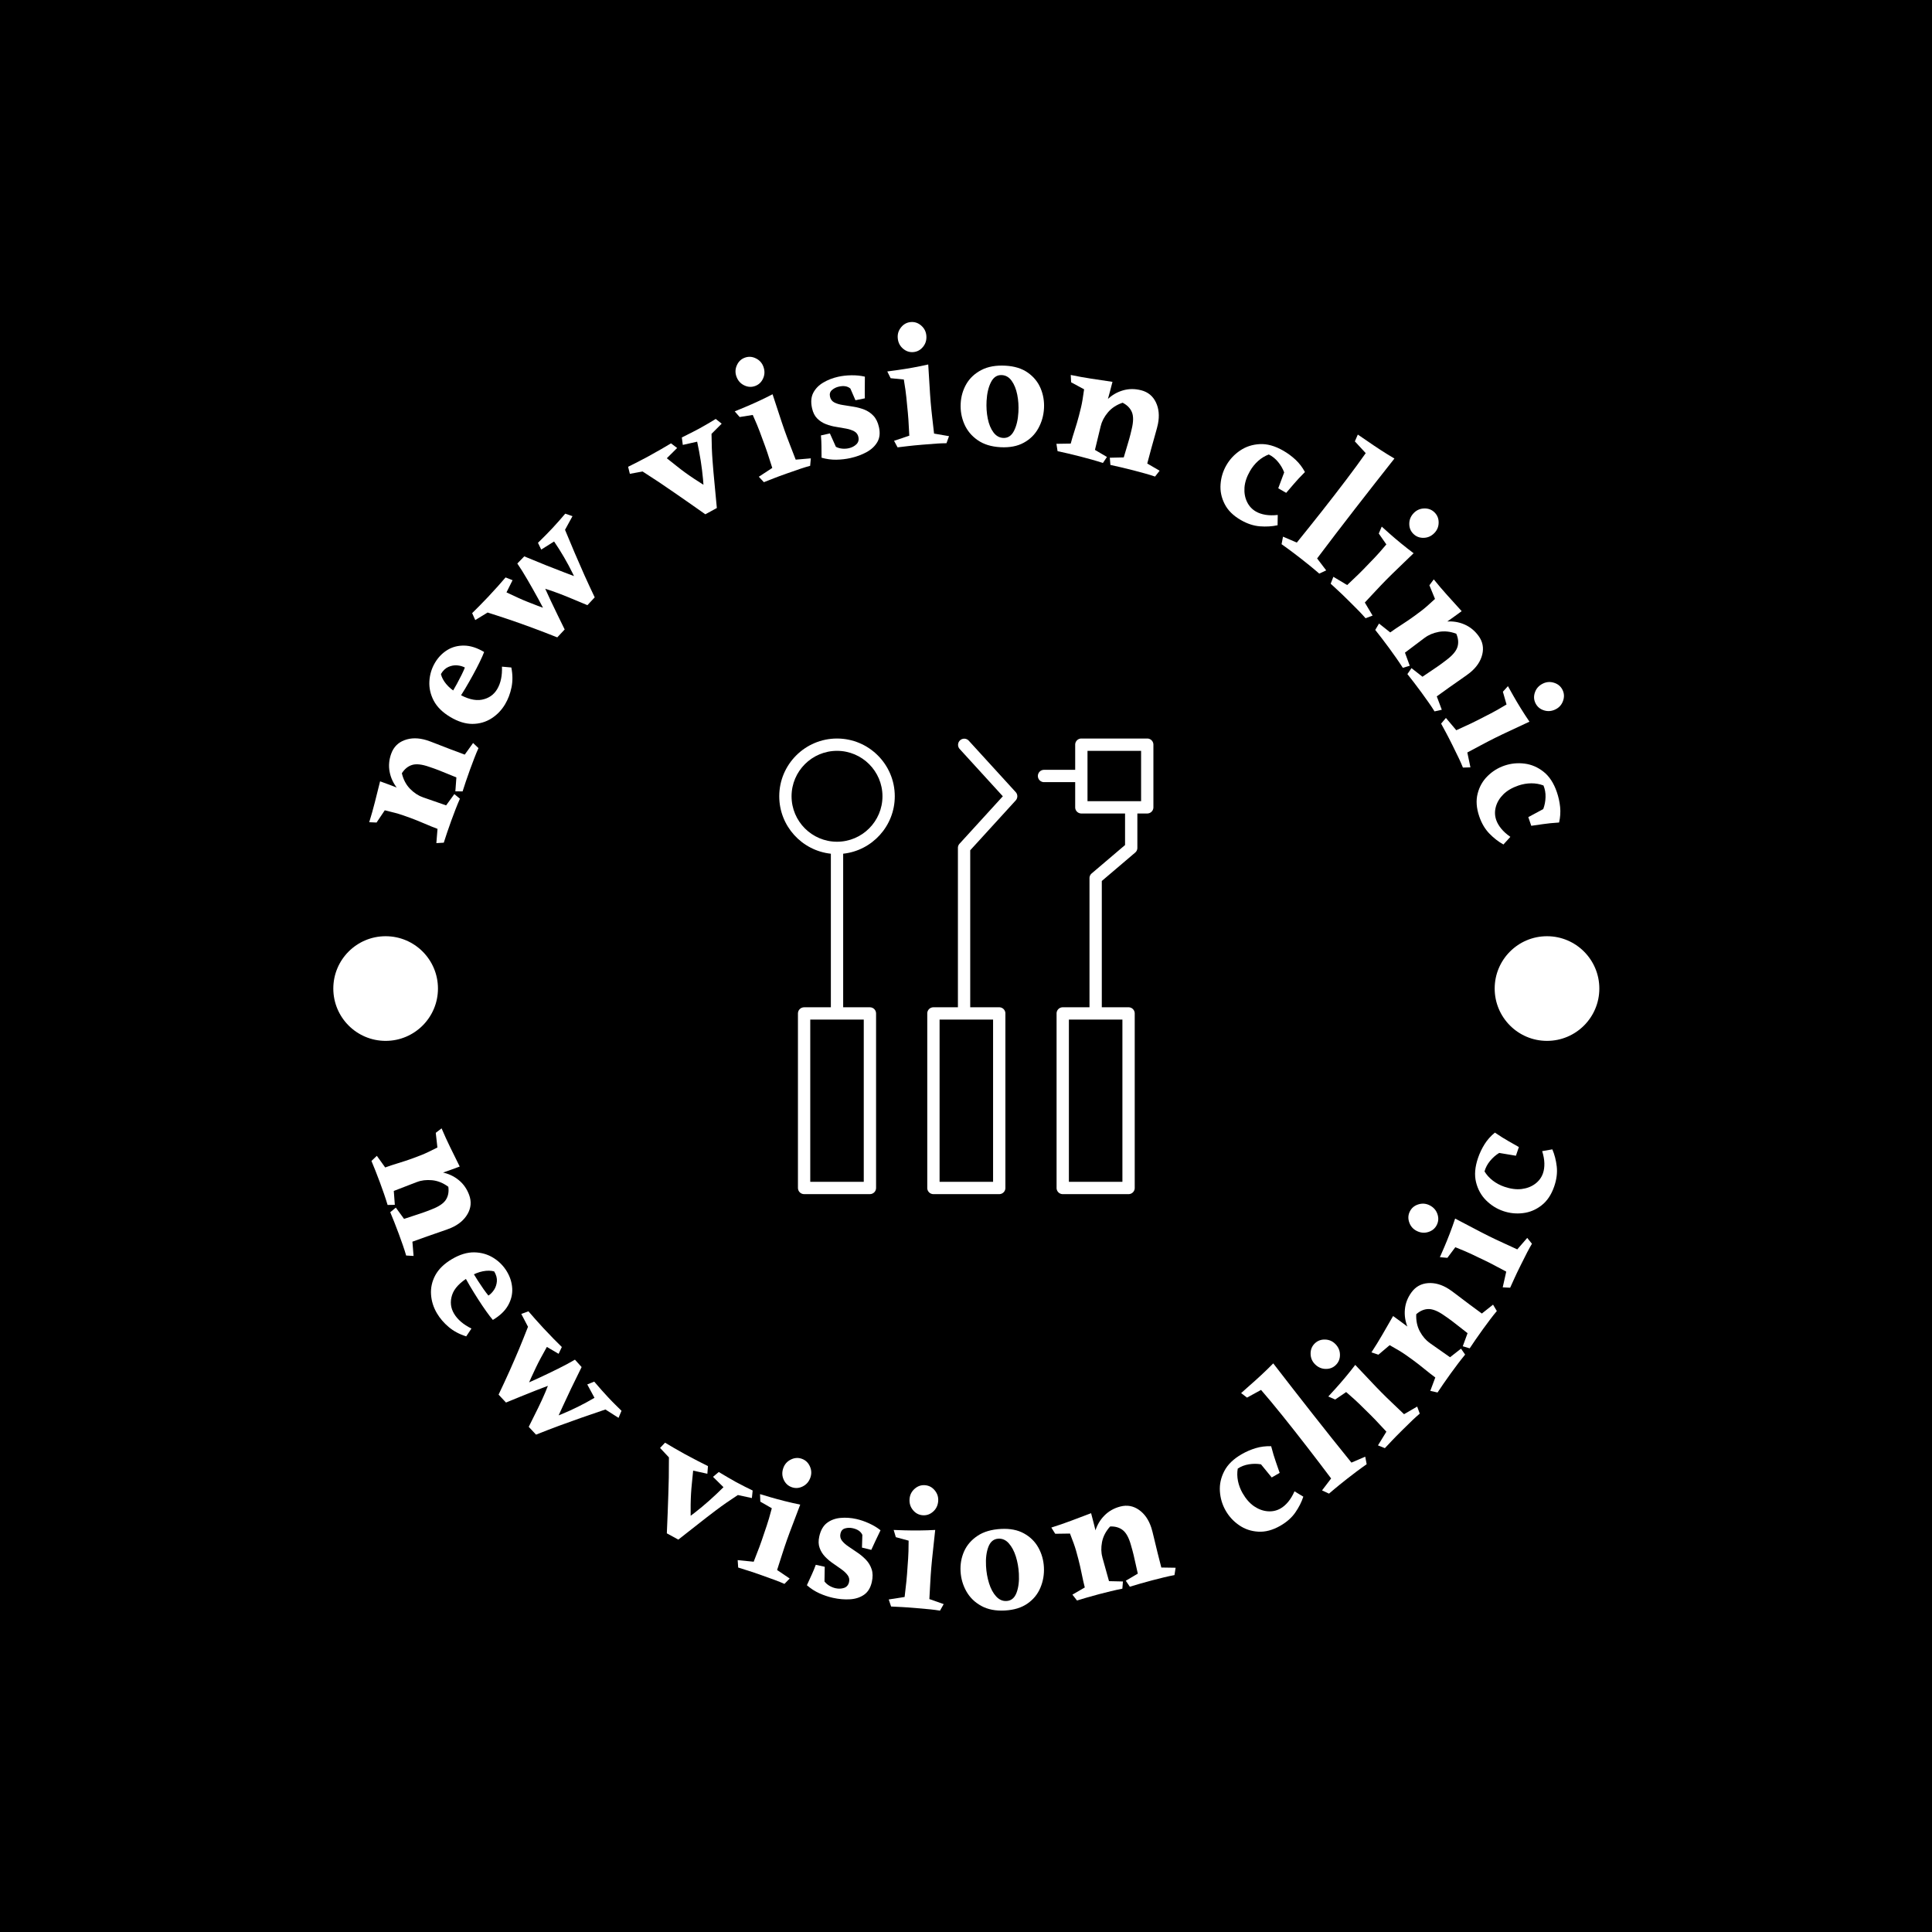 <svg xmlns="http://www.w3.org/2000/svg" version="1.1" xmlns:xlink="http://www.w3.org/1999/xlink" xmlns:svgjs="http://svgjs.dev/svgjs" width="1500" height="1500" viewBox="0 0 1500 1500"><rect width="1500" height="1500" fill="#000000"></rect><g transform="matrix(0.667,0,0,0.667,250,250)"><svg viewBox="0 0 280 280" data-background-color="#ffffff" preserveAspectRatio="xMidYMid meet" height="1500" width="1500" xmlns="http://www.w3.org/2000/svg" xmlns:xlink="http://www.w3.org/1999/xlink"><g id="tight-bounds" transform="matrix(1,0,0,1,0,0)"><svg viewBox="0 0 280 280" height="280" width="280"><g><svg viewBox="0 0 280 280" height="280" width="280"><g><svg viewBox="0 0 280 280" height="280" width="280"><g id="textblocktransform"><svg viewBox="0 0 280 280" height="280" width="280" id="textblock"><g><svg viewBox="0 0 280 280" height="280" width="280"><g transform="matrix(1,0,0,1,99.352,90.503)"><svg viewBox="0 0 81.297 98.995" height="98.995" width="81.297"><g id="icon-0"><svg xmlns="http://www.w3.org/2000/svg" xmlns:xlink="http://www.w3.org/1999/xlink" version="1.1" x="0" y="0" viewBox="10.018 1.75 75.963 92.5" enable-background="new 0 0 96.001 96" xml:space="preserve" height="98.995" width="81.297" class="icon-jxe-0" data-fill-palette-color="accent" id="jxe-0"><g fill="#000000" data-fill-palette-color="accent"><path fill="#ffffff" d="M21.746 1.75C15.279 1.75 10.018 7.01 10.018 13.475 10.018 19.52 14.615 24.51 20.496 25.137V56.317H15.064C14.374 56.317 13.814 56.877 13.814 57.567V93C13.814 93.69 14.374 94.25 15.064 94.25H28.426C29.116 94.25 29.676 93.69 29.676 93V57.566C29.676 56.876 29.116 56.316 28.426 56.316H22.995V25.136C28.877 24.509 33.474 19.519 33.474 13.474 33.476 7.01 28.214 1.75 21.746 1.75M27.177 58.816V91.75H16.314V58.816zM21.746 22.705C16.658 22.705 12.518 18.564 12.518 13.475 12.518 8.388 16.658 4.25 21.746 4.25 26.835 4.25 30.975 8.388 30.975 13.475 30.976 18.564 26.835 22.705 21.746 22.705" data-fill-palette-color="accent"></path><path fill="#ffffff" d="M48.465 2.157A1.251 1.251 0 0 0 46.619 3.843L55.411 13.475 46.618 23.113A1.25 1.25 0 0 0 46.292 23.956V56.317H41.319C40.629 56.317 40.069 56.877 40.069 57.567V93C40.069 93.69 40.629 94.25 41.319 94.25H54.681C55.371 94.25 55.931 93.69 55.931 93V57.566C55.931 56.876 55.371 56.316 54.681 56.316H48.791V24.439L58.026 14.317A1.25 1.25 0 0 0 58.025 12.631zM53.432 58.816V91.75H42.569V58.816z" data-fill-palette-color="accent"></path><path fill="#ffffff" d="M84.732 1.75H71.352C70.662 1.75 70.102 2.31 70.102 3V8.107H63.777A1.25 1.25 0 0 0 63.777 10.607H70.102V15.719C70.102 16.409 70.662 16.969 71.352 16.969H80.226V23.376L73.446 29.143A1.25 1.25 0 0 0 73.006 30.095V56.316H67.573C66.883 56.316 66.323 56.876 66.323 57.566V93C66.323 93.69 66.883 94.25 67.573 94.25H80.939C81.629 94.25 82.189 93.69 82.189 93V57.566C82.189 56.876 81.629 56.316 80.939 56.316H75.505V30.674L82.285 24.907A1.25 1.25 0 0 0 82.725 23.955V16.97H84.731C85.421 16.97 85.981 16.41 85.981 15.72V3A1.25 1.25 0 0 0 84.732 1.75M79.689 58.816V91.75H68.823V58.816zM83.482 14.47H72.602V4.25H83.482z" data-fill-palette-color="accent"></path></g></svg></g></svg></g><g id="text-0"><path d="M15.052 93.762v0c0.522-1.423 1.49-2.394 2.903-2.913 1.414-0.52 2.988-0.518 4.724 0.005v0c0.46 0.14 1.166 0.399 2.115 0.776 0.956 0.379 1.993 0.781 3.11 1.205 1.124 0.426 2.162 0.814 3.114 1.163v0l1.811-2.524 1.171 1.112c-0.289 0.633-0.591 1.358-0.904 2.175-0.316 0.823-0.621 1.635-0.916 2.437v0c-0.356 0.971-0.665 1.85-0.925 2.637-0.26 0.786-0.496 1.507-0.707 2.161v0l-1.571-0.021 0.223-3.022c-0.843-0.338-1.555-0.627-2.134-0.869-0.58-0.241-1.159-0.475-1.737-0.701-0.585-0.229-1.282-0.478-2.094-0.747v0c-1.532-0.534-2.746-0.666-3.641-0.397-0.895 0.269-1.643 0.873-2.243 1.812v0c0.322 1.37 0.918 2.498 1.787 3.386 0.865 0.879 1.778 1.481 2.74 1.805v0l-2.165 0.784c-1.358-0.697-2.475-1.598-3.35-2.701-0.871-1.095-1.429-2.298-1.673-3.611-0.246-1.306-0.125-2.624 0.362-3.952zM12.622 99.804v0c0.827 0.303 1.498 0.55 2.012 0.738 0.514 0.189 1.022 0.382 1.526 0.581 0.509 0.201 1.181 0.483 2.014 0.846v0l8.798 3.057 1.784-2.45 1.212 0.999c-0.363 0.834-0.687 1.622-0.973 2.363-0.288 0.747-0.598 1.572-0.929 2.475v0c-0.356 0.971-0.653 1.819-0.891 2.543-0.237 0.724-0.475 1.45-0.714 2.18v0l-1.612 0.091 0.251-3.097c-0.802-0.294-1.737-0.673-2.805-1.135-1.061-0.46-2.081-0.87-3.058-1.229v0c-0.727-0.267-1.334-0.482-1.822-0.647-0.493-0.167-1.019-0.324-1.576-0.471-0.557-0.148-1.29-0.331-2.198-0.551v0l-1.787 2.662-1.594-0.073c0.465-1.5 0.87-2.934 1.215-4.301 0.343-1.36 0.725-2.888 1.147-4.581z" fill="#ffffff" data-fill-palette-color="primary"></path><path d="M24.564 74.013v0c0.678-1.142 1.559-2.052 2.643-2.728 1.081-0.67 2.306-0.995 3.676-0.974 1.364 0.018 2.812 0.481 4.345 1.391v0c-0.208 0.56-0.523 1.273-0.945 2.141-0.418 0.862-0.903 1.797-1.455 2.805-0.548 1.002-1.115 1.997-1.701 2.984v0c-0.436 0.735-0.821 1.357-1.154 1.865-0.336 0.515-0.571 0.857-0.703 1.027v0l-1.644-0.976c0.15-0.253 0.378-0.637 0.684-1.154 0.303-0.511 0.634-1.095 0.993-1.751 0.359-0.657 0.694-1.3 1.006-1.93 0.315-0.636 0.561-1.181 0.737-1.635v0c-0.496-0.263-1.062-0.421-1.698-0.473-0.631-0.049-1.262 0.066-1.893 0.344-0.627 0.272-1.166 0.787-1.616 1.545v0c0.164 0.718 0.546 1.442 1.146 2.17 0.606 0.732 1.411 1.396 2.415 1.993v0c2.067 1.227 3.841 1.697 5.322 1.412 1.487-0.282 2.604-1.051 3.35-2.309v0c0.763-1.286 1.106-2.91 1.03-4.873v0l2.034 0.182c0.304 1.516 0.319 2.949 0.044 4.3-0.277 1.357-0.742 2.584-1.392 3.68v0c-0.763 1.286-1.755 2.316-2.975 3.09-1.224 0.78-2.596 1.176-4.118 1.189-1.524 0.004-3.121-0.49-4.791-1.481v0c-1.694-1.005-2.902-2.192-3.627-3.562-0.715-1.372-1.029-2.785-0.943-4.239 0.084-1.449 0.493-2.793 1.23-4.033z" fill="#ffffff" data-fill-palette-color="primary"></path><path d="M39.885 55.501v0l1.522 0.601-1.322 2.644c0.935 0.437 1.765 0.825 2.49 1.164 0.729 0.335 1.431 0.635 2.105 0.901 0.68 0.27 1.417 0.558 2.211 0.862 0.794 0.304 1.733 0.634 2.817 0.99v0c0.195 0.182 0.401 0.558 0.618 1.127 0.217 0.569 0.41 1.188 0.579 1.859 0.174 0.674 0.288 1.285 0.344 1.83 0.056 0.546 0.013 0.895-0.128 1.046v0c-1.967-0.78-3.759-1.469-5.375-2.067-1.611-0.594-3.198-1.16-4.76-1.699-1.562-0.529-3.228-1.074-5-1.633v0l-2.687 1.641-0.673-1.508c0.562-0.562 1.127-1.126 1.693-1.693 0.567-0.567 1.158-1.179 1.774-1.837v0c1.606-1.716 2.869-3.125 3.792-4.228zM42.441 52.476v0l1.507-1.552 2.847 3.157c0.897 2.119 1.858 4.262 2.884 6.43 1.026 2.157 2.042 4.256 3.05 6.296v0l-1.608 1.718c-0.538-1.262-1.164-2.611-1.877-4.047-0.714-1.436-1.468-2.882-2.262-4.338-0.794-1.447-1.577-2.833-2.349-4.159-0.766-1.321-1.497-2.489-2.192-3.505zM46.107 57.278l-2.159-6.354c1.815 0.757 3.405 1.408 4.769 1.953 1.369 0.55 2.692 1.065 3.969 1.547 1.277 0.491 2.698 1.03 4.262 1.616v0c0.195 0.182 0.377 0.535 0.545 1.058 0.169 0.523 0.291 1.091 0.369 1.703 0.077 0.621 0.106 1.187 0.084 1.697-0.021 0.511-0.113 0.854-0.277 1.03v0c-1.624-0.678-3.041-1.269-4.253-1.772-1.216-0.498-2.386-0.943-3.509-1.336-1.128-0.397-2.394-0.778-3.8-1.142zM52.85 41.645v0l1.577 0.543-1.623 2.966c0.754 1.803 1.467 3.503 2.138 5.1 0.681 1.597 1.366 3.166 2.055 4.707 0.694 1.545 1.447 3.168 2.259 4.87v0l-1.587 1.697c-0.916-2.137-1.972-4.419-3.168-6.845-1.191-2.431-2.548-4.761-4.072-6.992v0l-2.796 1.758-0.708-1.472c1.19-1.154 2.247-2.226 3.173-3.215v0c0.62-0.663 1.117-1.213 1.49-1.651 0.373-0.437 0.793-0.926 1.262-1.466z" fill="#ffffff" data-fill-palette-color="primary"></path><path d="M75.837 26.368v0l1.327 1.009-2.24 2.228c0.845 0.657 1.563 1.227 2.154 1.71 0.597 0.48 1.185 0.931 1.766 1.352 0.583 0.427 1.245 0.887 1.985 1.38 0.741 0.493 1.666 1.087 2.776 1.782v0c0.175 0.209 0.288 0.611 0.339 1.206 0.051 0.596 0.061 1.241 0.03 1.935-0.028 0.7-0.102 1.318-0.22 1.854-0.118 0.536-0.271 0.855-0.458 0.958v0c-1.331-0.947-2.546-1.8-3.646-2.561-1.103-0.767-2.156-1.496-3.158-2.189-1.005-0.699-2.054-1.415-3.147-2.15-1.102-0.737-2.331-1.538-3.686-2.403v0l-2.768 0.508-0.378-1.528c0.71-0.357 1.405-0.707 2.086-1.047 0.681-0.341 1.466-0.755 2.357-1.242v0c0.978-0.534 1.883-1.044 2.714-1.527 0.825-0.481 1.548-0.906 2.167-1.275zM85.549 21.065v0l1.292 1.029-2.206 2.208c0.015 2.144 0.087 4.067 0.218 5.768 0.128 1.71 0.273 3.384 0.437 5.021 0.167 1.643 0.334 3.419 0.502 5.328v0l-2.496 1.363c-0.113-2.547-0.283-5.101-0.51-7.662-0.233-2.558-0.656-5.263-1.271-8.115v0l-3.12 0.7-0.211-1.619c0.763-0.386 1.438-0.724 2.025-1.014 0.587-0.29 1.182-0.6 1.785-0.929v0c0.797-0.435 1.435-0.799 1.915-1.091 0.479-0.292 1.026-0.621 1.64-0.987z" fill="#ffffff" data-fill-palette-color="primary"></path><path d="M97.899 15.7v0c0.491 1.469 0.953 2.874 1.385 4.215 0.434 1.348 0.842 2.56 1.222 3.636v0c0.329 0.931 0.726 1.992 1.189 3.18 0.465 1.195 0.875 2.254 1.23 3.177v0l3.288-0.282-0.147 1.624c-0.672 0.181-1.341 0.382-2.007 0.604-0.672 0.223-1.675 0.571-3.009 1.043v0c-1.227 0.434-2.183 0.786-2.866 1.056-0.683 0.27-1.408 0.555-2.173 0.853v0l-1.098-1.183 2.923-1.916c-0.395-1.277-0.751-2.383-1.067-3.318-0.315-0.93-0.68-1.944-1.098-3.043v0c-0.203-0.573-0.39-1.083-0.563-1.532-0.173-0.449-0.372-0.952-0.597-1.509-0.226-0.558-0.531-1.26-0.916-2.109v0l-2.845 0.454-1.074-1.234c0.57-0.23 1.303-0.532 2.197-0.905 0.901-0.375 1.875-0.805 2.922-1.288 1.041-0.481 2.075-0.989 3.104-1.523zM94.082 13.917v0c-0.799 0.283-1.595 0.224-2.388-0.175-0.79-0.393-1.342-1.03-1.653-1.912v0c-0.294-0.831-0.257-1.647 0.111-2.45 0.365-0.809 0.948-1.355 1.747-1.638v0c0.806-0.285 1.605-0.228 2.397 0.172 0.79 0.393 1.333 1.005 1.627 1.836v0c0.312 0.881 0.284 1.723-0.084 2.526-0.365 0.809-0.951 1.356-1.757 1.641z" fill="#ffffff" data-fill-palette-color="primary"></path><path d="M108.545 29.486v0c-0.011-1.03-0.019-1.894-0.023-2.591-0.005-0.697-0.042-1.447-0.113-2.252v0l1.945-0.434 1.305 2.91c0.403 0.211 0.856 0.343 1.361 0.395 0.496 0.047 0.979 0.018 1.447-0.087v0c0.652-0.145 1.197-0.428 1.638-0.847 0.439-0.426 0.585-0.965 0.44-1.617v0c-0.122-0.547-0.424-0.952-0.907-1.213-0.482-0.262-1.066-0.457-1.751-0.585-0.687-0.134-1.409-0.261-2.167-0.378-0.765-0.117-1.506-0.314-2.225-0.592-0.718-0.278-1.346-0.685-1.883-1.222-0.542-0.529-0.92-1.276-1.135-2.24v0c-0.295-1.323-0.205-2.44 0.268-3.353 0.48-0.914 1.21-1.658 2.19-2.232 0.974-0.573 2.047-0.99 3.22-1.251v0c0.912-0.203 1.884-0.31 2.914-0.321 1.037-0.012 2 0.088 2.888 0.3v0c0.001 0.957-0.005 1.803-0.019 2.538-0.013 0.741-0.009 1.466 0.012 2.172v0l-2.041 0.414-1.099-2.535c-0.602-0.522-1.437-0.665-2.506-0.426v0c-0.573 0.128-1.072 0.376-1.496 0.743-0.418 0.367-0.56 0.846-0.428 1.44v0c0.128 0.573 0.436 0.99 0.925 1.25 0.495 0.259 1.105 0.445 1.827 0.558 0.723 0.113 1.492 0.235 2.308 0.367 0.821 0.125 1.613 0.335 2.377 0.63 0.763 0.295 1.427 0.742 1.992 1.341 0.571 0.598 0.975 1.428 1.211 2.49v0c0.279 1.251 0.165 2.319-0.342 3.205-0.512 0.894-1.292 1.629-2.34 2.204-1.042 0.574-2.214 1.006-3.517 1.297v0c-0.984 0.219-2.007 0.338-3.071 0.356-1.063 0.018-2.131-0.127-3.205-0.434z" fill="#ffffff" data-fill-palette-color="primary"></path><path d="M131.722 9.228v0c0.104 1.546 0.195 3.022 0.274 4.429 0.079 1.414 0.167 2.689 0.262 3.827v0c0.083 0.985 0.198 2.11 0.345 3.377 0.148 1.274 0.276 2.402 0.387 3.384v0l3.252 0.56-0.554 1.534c-0.696 0.005-1.394 0.031-2.093 0.076-0.706 0.046-1.764 0.129-3.175 0.248v0c-1.297 0.109-2.31 0.208-3.04 0.297-0.729 0.088-1.502 0.18-2.318 0.276v0l-0.763-1.423 3.312-1.114c-0.059-1.335-0.123-2.495-0.193-3.481-0.069-0.979-0.167-2.053-0.292-3.221v0c-0.051-0.605-0.103-1.147-0.157-1.625-0.054-0.478-0.119-1.015-0.196-1.611-0.077-0.596-0.195-1.354-0.353-2.271v0l-2.867-0.281-0.727-1.466c0.61-0.078 1.395-0.185 2.355-0.32 0.967-0.135 2.018-0.304 3.153-0.507 1.129-0.202 2.258-0.432 3.388-0.688zM128.481 6.537v0c-0.845 0.071-1.6-0.187-2.266-0.773-0.665-0.58-1.037-1.336-1.116-2.267v0c-0.074-0.878 0.168-1.659 0.727-2.343 0.558-0.69 1.26-1.071 2.104-1.142v0c0.851-0.072 1.61 0.186 2.276 0.772 0.665 0.58 1.035 1.309 1.109 2.188v0c0.079 0.931-0.161 1.739-0.72 2.422-0.558 0.69-1.263 1.071-2.114 1.143z" fill="#ffffff" data-fill-palette-color="primary"></path><path d="M148.494 9.491v0c1.973 0.107 3.594 0.609 4.862 1.507 1.275 0.898 2.2 2.028 2.775 3.389 0.581 1.369 0.83 2.823 0.747 4.363v0c-0.085 1.573-0.498 3.025-1.238 4.355-0.734 1.337-1.79 2.38-3.168 3.128-1.371 0.755-3.057 1.078-5.057 0.97v0c-1.993-0.108-3.644-0.618-4.951-1.532-1.315-0.907-2.281-2.072-2.9-3.496-0.612-1.417-0.875-2.912-0.79-4.485v0c0.083-1.54 0.497-2.951 1.242-4.235 0.751-1.276 1.835-2.284 3.253-3.023 1.411-0.739 3.152-1.053 5.225-0.941zM144.399 17.152v0c-0.072 1.333 0.013 2.605 0.255 3.814 0.242 1.216 0.649 2.215 1.222 2.995 0.573 0.773 1.283 1.183 2.13 1.228v0c1.013 0.055 1.796-0.454 2.349-1.528 0.553-1.08 0.874-2.443 0.963-4.089v0c0.072-1.333-0.013-2.598-0.256-3.795-0.242-1.203-0.643-2.198-1.202-2.983-0.559-0.792-1.275-1.212-2.148-1.259v0c-1.013-0.055-1.796 0.454-2.349 1.527-0.553 1.08-0.874 2.443-0.964 4.09z" fill="#ffffff" data-fill-palette-color="primary"></path><path d="M178.007 14.837v0c1.466 0.382 2.526 1.252 3.18 2.608 0.654 1.357 0.804 2.924 0.451 4.702v0c-0.095 0.472-0.285 1.199-0.568 2.18-0.285 0.988-0.585 2.059-0.899 3.212-0.316 1.159-0.602 2.23-0.858 3.212v0l2.688 1.559-0.994 1.273c-0.658-0.227-1.409-0.457-2.252-0.691-0.849-0.235-1.687-0.46-2.514-0.675v0c-1.001-0.261-1.906-0.483-2.714-0.666-0.808-0.183-1.548-0.348-2.219-0.496v0l-0.131-1.565 3.03-0.07c0.255-0.872 0.474-1.608 0.658-2.208 0.184-0.601 0.361-1.199 0.53-1.797 0.171-0.604 0.352-1.323 0.541-2.156v0c0.383-1.577 0.398-2.797 0.044-3.662-0.354-0.865-1.027-1.551-2.02-2.058v0c-1.332 0.453-2.398 1.155-3.198 2.106-0.791 0.946-1.302 1.913-1.532 2.901v0l-0.989-2.079c0.563-1.419 1.351-2.618 2.364-3.595 1.005-0.973 2.15-1.644 3.433-2.014 1.276-0.371 2.599-0.378 3.968-0.021zM171.758 13.002v0c-0.222 0.853-0.402 1.544-0.54 2.074-0.138 0.53-0.282 1.055-0.431 1.574-0.151 0.526-0.367 1.222-0.647 2.087v0l-2.193 9.052 2.61 1.539-0.877 1.303c-0.865-0.281-1.68-0.527-2.446-0.74-0.772-0.215-1.623-0.444-2.553-0.686v0c-1.001-0.261-1.874-0.474-2.617-0.641-0.743-0.166-1.49-0.333-2.239-0.5v0l-0.247-1.596 3.107-0.05c0.215-0.827 0.502-1.794 0.86-2.901 0.356-1.101 0.665-2.155 0.927-3.162v0c0.195-0.749 0.351-1.374 0.468-1.876 0.118-0.507 0.224-1.045 0.317-1.614 0.093-0.569 0.205-1.316 0.336-2.241v0l-2.822-1.522-0.081-1.594c1.538 0.318 3.004 0.583 4.398 0.794 1.387 0.21 2.944 0.443 4.67 0.7z" fill="#ffffff" data-fill-palette-color="primary"></path><path d="M207.668 41.923l-0.039 2.24c-1.196 0.26-2.476 0.337-3.84 0.232-1.369-0.109-2.746-0.56-4.129-1.355v0c-1.667-0.957-2.847-2.127-3.539-3.51-0.701-1.38-0.994-2.807-0.879-4.28 0.106-1.471 0.524-2.844 1.255-4.118v0c0.741-1.291 1.74-2.361 2.998-3.209 1.248-0.846 2.673-1.31 4.274-1.391 1.596-0.084 3.294 0.39 5.094 1.424v0c0.973 0.558 1.865 1.217 2.677 1.975 0.806 0.755 1.484 1.645 2.035 2.67v0c-1.012 1.012-1.811 1.866-2.395 2.562-0.584 0.696-1.144 1.349-1.678 1.958v0l-1.728-0.992 1.288-3.452c-0.303-0.813-0.745-1.571-1.326-2.274-0.576-0.7-1.247-1.24-2.015-1.619v0c-0.819 0.3-1.586 0.764-2.301 1.393-0.713 0.638-1.308 1.373-1.787 2.207v0c-0.715 1.245-1.114 2.443-1.198 3.595-0.075 1.15 0.109 2.183 0.552 3.1 0.438 0.913 1.085 1.616 1.942 2.108v0c0.579 0.332 1.268 0.567 2.068 0.703 0.794 0.132 1.684 0.143 2.671 0.033z" fill="#ffffff" data-fill-palette-color="primary"></path><path d="M233.019 29.666v0c-2.807 3.551-5.651 7.183-8.533 10.895-2.882 3.712-5.637 7.316-8.265 10.812v0l1.974 2.597-1.511 0.699c-0.362-0.317-0.703-0.608-1.021-0.873-0.313-0.261-0.691-0.574-1.136-0.937-0.444-0.364-1.056-0.85-1.834-1.458v0c-0.689-0.538-1.264-0.979-1.725-1.322-0.461-0.343-0.874-0.649-1.24-0.917-0.366-0.269-0.776-0.563-1.229-0.884v0l0.312-1.636 2.998 1.286c1.796-2.214 3.622-4.498 5.478-6.852 1.855-2.354 3.607-4.62 5.256-6.796 1.649-2.177 3.062-4.106 4.239-5.787v0l-2.362-2.556 0.645-1.478c0.517 0.336 1.2 0.801 2.049 1.396 0.854 0.599 1.803 1.238 2.847 1.919 1.039 0.676 2.058 1.307 3.058 1.892z" fill="#ffffff" data-fill-palette-color="primary"></path><path d="M237.188 50.242v0c-1.108 1.082-2.172 2.11-3.192 3.082-1.024 0.978-1.937 1.872-2.74 2.684v0c-0.695 0.702-1.477 1.521-2.345 2.455-0.873 0.939-1.648 1.769-2.324 2.49v0l1.686 2.838-1.526 0.575c-0.456-0.526-0.928-1.041-1.417-1.544-0.494-0.507-1.243-1.259-2.25-2.254v0c-0.925-0.916-1.658-1.622-2.199-2.12-0.541-0.498-1.112-1.026-1.714-1.584v0l0.586-1.504 2.998 1.797c0.977-0.911 1.818-1.714 2.522-2.407 0.7-0.688 1.453-1.459 2.261-2.313v0c0.427-0.432 0.805-0.823 1.134-1.174 0.329-0.351 0.695-0.749 1.098-1.195 0.404-0.446 0.903-1.027 1.499-1.743v0l-1.647-2.363 0.643-1.505c0.455 0.413 1.046 0.941 1.771 1.584 0.73 0.648 1.541 1.337 2.433 2.069 0.887 0.727 1.794 1.437 2.723 2.132zM237.131 46.029v0c-0.603-0.596-0.897-1.338-0.883-2.226 0.01-0.883 0.343-1.656 1-2.321v0c0.62-0.626 1.371-0.949 2.254-0.967 0.887-0.024 1.632 0.263 2.235 0.859v0c0.607 0.601 0.904 1.345 0.89 2.233-0.01 0.883-0.324 1.637-0.944 2.264v0c-0.657 0.664-1.427 1.006-2.31 1.024-0.887 0.024-1.635-0.265-2.242-0.866z" fill="#ffffff" data-fill-palette-color="primary"></path><path d="M251.3 68.208v0c0.892 1.225 1.16 2.57 0.805 4.034-0.355 1.464-1.232 2.771-2.632 3.922v0c-0.373 0.304-0.98 0.746-1.821 1.326-0.847 0.583-1.757 1.221-2.732 1.913-0.979 0.696-1.879 1.343-2.699 1.941v0l1.09 2.909-1.576 0.354c-0.365-0.593-0.8-1.247-1.304-1.961-0.508-0.72-1.013-1.426-1.516-2.117v0c-0.609-0.837-1.168-1.582-1.676-2.235-0.509-0.654-0.976-1.25-1.402-1.791v0l0.891-1.293 2.387 1.867c0.75-0.513 1.386-0.943 1.909-1.291 0.523-0.348 1.04-0.699 1.55-1.053 0.515-0.358 1.11-0.8 1.785-1.324v0c1.296-0.976 2.081-1.911 2.356-2.805 0.275-0.893 0.189-1.851-0.257-2.872v0c-1.318-0.494-2.587-0.627-3.808-0.399-1.212 0.23-2.22 0.654-3.025 1.273v0l0.553-2.236c1.335-0.741 2.705-1.168 4.108-1.281 1.394-0.115 2.705 0.091 3.931 0.62 1.222 0.522 2.25 1.355 3.083 2.499zM247.631 62.828v0c-0.712 0.519-1.29 0.939-1.732 1.261-0.443 0.322-0.886 0.637-1.332 0.944-0.45 0.311-1.058 0.713-1.823 1.204v0l-7.436 5.61 1.043 2.845-1.504 0.451c-0.491-0.765-0.965-1.473-1.422-2.123-0.461-0.656-0.974-1.372-1.54-2.15v0c-0.609-0.837-1.148-1.555-1.617-2.154-0.469-0.6-0.941-1.202-1.414-1.807v0l0.821-1.39 2.434 1.932c0.691-0.503 1.526-1.069 2.504-1.699 0.973-0.626 1.881-1.245 2.722-1.858v0c0.626-0.456 1.143-0.84 1.551-1.153 0.413-0.317 0.836-0.666 1.269-1.048 0.433-0.381 0.993-0.888 1.68-1.52v0l-1.217-2.966 0.947-1.284c0.988 1.221 1.954 2.355 2.898 3.403 0.94 1.042 1.996 2.209 3.168 3.502z" fill="#ffffff" data-fill-palette-color="primary"></path><path d="M262.36 86.841v0c-1.399 0.664-2.739 1.291-4.019 1.881-1.286 0.593-2.44 1.143-3.462 1.65v0c-0.885 0.439-1.89 0.96-3.015 1.562-1.13 0.605-2.132 1.139-3.005 1.602v0l0.674 3.231-1.63 0.049c-0.261-0.646-0.541-1.286-0.84-1.92-0.302-0.64-0.768-1.594-1.397-2.861v0c-0.578-1.166-1.043-2.072-1.393-2.719-0.35-0.646-0.72-1.331-1.108-2.054v0l1.043-1.233 2.253 2.672c1.22-0.545 2.275-1.032 3.166-1.459 0.885-0.424 1.848-0.909 2.889-1.454v0c0.544-0.27 1.029-0.518 1.453-0.744 0.425-0.226 0.9-0.484 1.427-0.774 0.526-0.291 1.187-0.678 1.983-1.162v0l-0.793-2.771 1.097-1.214c0.297 0.538 0.684 1.229 1.162 2.073 0.481 0.849 1.024 1.765 1.63 2.746 0.603 0.975 1.231 1.942 1.885 2.899zM263.672 82.837v0c-0.377-0.76-0.414-1.557-0.113-2.392 0.295-0.832 0.862-1.456 1.699-1.87v0c0.789-0.392 1.605-0.453 2.445-0.185 0.847 0.266 1.459 0.778 1.836 1.538v0c0.38 0.766 0.419 1.566 0.117 2.4-0.295 0.832-0.838 1.444-1.627 1.836v0c-0.837 0.415-1.676 0.489-2.517 0.22-0.847-0.266-1.46-0.781-1.84-1.547z" fill="#ffffff" data-fill-palette-color="primary"></path><path d="M258.211 111.869l-1.507 1.659c-1.071-0.593-2.084-1.378-3.04-2.357-0.958-0.984-1.696-2.231-2.212-3.74v0c-0.623-1.819-0.739-3.476-0.348-4.972 0.383-1.5 1.103-2.766 2.16-3.799 1.049-1.037 2.269-1.793 3.658-2.269v0c1.408-0.482 2.865-0.628 4.37-0.438 1.496 0.186 2.873 0.777 4.131 1.772 1.256 0.988 2.22 2.465 2.892 4.428v0c0.363 1.061 0.6 2.144 0.711 3.25 0.108 1.099 0.032 2.215-0.229 3.349v0c-1.428 0.094-2.592 0.21-3.49 0.348-0.898 0.138-1.749 0.26-2.553 0.366v0l-0.645-1.885 3.244-1.746c0.308-0.811 0.475-1.673 0.501-2.585 0.028-0.906-0.121-1.754-0.448-2.545v0c-0.813-0.314-1.696-0.471-2.648-0.47-0.956 0.01-1.889 0.171-2.799 0.482v0c-1.358 0.465-2.448 1.103-3.271 1.914-0.815 0.815-1.357 1.714-1.628 2.696-0.273 0.975-0.249 1.931 0.071 2.865v0c0.216 0.632 0.58 1.262 1.092 1.891 0.51 0.623 1.172 1.218 1.988 1.786z" fill="#ffffff" data-fill-palette-color="primary"></path><path d="M31.976 189.687v0c0.522 1.423 0.412 2.789-0.331 4.1-0.742 1.31-1.944 2.327-3.606 3.051v0c-0.442 0.191-1.147 0.449-2.115 0.776-0.974 0.329-2.025 0.693-3.151 1.092-1.133 0.401-2.175 0.777-3.128 1.126v0l0.251 3.097-1.612-0.091c-0.189-0.67-0.428-1.418-0.717-2.244-0.291-0.832-0.584-1.649-0.878-2.451v0c-0.356-0.971-0.69-1.841-0.999-2.609-0.31-0.768-0.596-1.47-0.859-2.107v0l1.212-0.999 1.784 2.45c0.862-0.288 1.591-0.527 2.19-0.718 0.598-0.191 1.191-0.387 1.779-0.589 0.594-0.204 1.287-0.465 2.08-0.784v0c1.514-0.584 2.525-1.268 3.034-2.052 0.509-0.784 0.689-1.728 0.539-2.833v0c-1.132-0.836-2.316-1.312-3.553-1.427-1.228-0.111-2.314 0.021-3.257 0.395v0l1.144-1.998c1.487-0.346 2.921-0.382 4.302-0.106 1.372 0.272 2.576 0.829 3.611 1.672 1.032 0.837 1.792 1.92 2.28 3.249zM29.922 183.507v0c-0.827 0.303-1.498 0.55-2.012 0.739-0.514 0.189-1.027 0.37-1.539 0.543-0.519 0.176-1.213 0.395-2.084 0.658v0l-8.688 3.358 0.224 3.021-1.571 0.022c-0.263-0.871-0.524-1.681-0.785-2.432-0.263-0.757-0.561-1.586-0.892-2.488v0c-0.356-0.971-0.678-1.81-0.965-2.515-0.287-0.705-0.576-1.414-0.865-2.126v0l1.17-1.112 1.812 2.525c0.802-0.294 1.76-0.61 2.873-0.948 1.107-0.335 2.15-0.682 3.128-1.04v0c0.727-0.267 1.329-0.495 1.807-0.685 0.484-0.192 0.987-0.412 1.507-0.659 0.521-0.248 1.198-0.582 2.033-1.002v0l-0.358-3.186 1.263-0.975c0.616 1.445 1.234 2.801 1.854 4.066 0.618 1.259 1.314 2.671 2.088 4.236z" fill="#ffffff" data-fill-palette-color="primary"></path><path d="M40.203 206.362v0c0.678 1.142 1.054 2.351 1.128 3.627 0.071 1.27-0.231 2.501-0.905 3.693-0.669 1.189-1.769 2.238-3.302 3.148v0c-0.392-0.451-0.867-1.069-1.427-1.855-0.556-0.78-1.144-1.654-1.765-2.62-0.617-0.961-1.219-1.936-1.805-2.923v0c-0.436-0.735-0.798-1.37-1.084-1.906-0.29-0.542-0.479-0.911-0.565-1.109v0l1.644-0.976c0.15 0.253 0.378 0.637 0.685 1.154 0.303 0.511 0.657 1.081 1.062 1.71 0.405 0.629 0.809 1.232 1.212 1.807 0.407 0.581 0.768 1.058 1.082 1.431v0c0.469-0.309 0.878-0.731 1.229-1.265 0.345-0.531 0.546-1.139 0.605-1.826 0.062-0.681-0.132-1.4-0.582-2.158v0c-0.709-0.2-1.527-0.212-2.454-0.034-0.933 0.181-1.902 0.57-2.906 1.166v0c-2.067 1.227-3.33 2.558-3.789 3.995-0.465 1.44-0.324 2.789 0.422 4.046v0c0.763 1.286 2.025 2.365 3.785 3.238v0l-1.135 1.699c-1.476-0.459-2.741-1.133-3.796-2.021-1.058-0.893-1.913-1.888-2.563-2.985v0c-0.763-1.286-1.192-2.65-1.288-4.091-0.098-1.448 0.211-2.842 0.929-4.185 0.727-1.339 1.925-2.505 3.596-3.496v0c1.694-1.005 3.315-1.498 4.863-1.478 1.547 0.029 2.937 0.43 4.173 1.203 1.232 0.767 2.216 1.771 2.951 3.011z" fill="#ffffff" data-fill-palette-color="primary"></path><path d="M52.112 222.716v0l-0.701 1.478-2.551-1.494c-0.498 0.904-0.94 1.707-1.326 2.407-0.382 0.705-0.728 1.386-1.039 2.041-0.315 0.66-0.65 1.376-1.006 2.149-0.356 0.772-0.748 1.687-1.175 2.745v0c-0.195 0.182-0.584 0.363-1.166 0.543-0.582 0.179-1.213 0.33-1.893 0.454-0.684 0.128-1.301 0.202-1.849 0.222-0.549 0.02-0.893-0.046-1.035-0.197v0c0.909-1.911 1.715-3.653 2.42-5.226 0.699-1.568 1.369-3.114 2.01-4.638 0.632-1.523 1.285-3.15 1.961-4.88v0l-1.459-2.79 1.55-0.572c0.523 0.598 1.049 1.199 1.576 1.802 0.528 0.603 1.1 1.234 1.716 1.892v0c1.606 1.716 2.928 3.07 3.967 4.064zM54.96 225.467v0l1.449 1.607-3.339 2.631c-2.174 0.754-4.376 1.572-6.606 2.451-2.221 0.88-4.382 1.756-6.485 2.626v0l-1.608-1.718c1.295-0.453 2.682-0.988 4.163-1.605 1.48-0.617 2.973-1.273 4.479-1.97 1.497-0.697 2.932-1.386 4.305-2.067 1.369-0.677 2.583-1.329 3.642-1.955zM49.926 228.807l6.483-1.733c-0.876 1.761-1.631 3.304-2.265 4.629-0.639 1.33-1.242 2.615-1.807 3.858-0.575 1.242-1.206 2.624-1.895 4.145v0c-0.195 0.182-0.559 0.34-1.092 0.474-0.533 0.133-1.108 0.218-1.723 0.254-0.625 0.036-1.191 0.027-1.699-0.028-0.508-0.055-0.845-0.17-1.009-0.345v0c0.784-1.575 1.468-2.95 2.05-4.126 0.578-1.18 1.1-2.318 1.565-3.412 0.471-1.099 0.935-2.338 1.392-3.716zM65.077 236.572v0l-0.646 1.537-2.852-1.816c-1.849 0.633-3.593 1.232-5.231 1.795-1.639 0.574-3.25 1.153-4.833 1.738-1.588 0.59-3.257 1.233-5.009 1.931v0l-1.587-1.696c2.194-0.773 4.54-1.675 7.04-2.706 2.504-1.027 4.92-2.227 7.246-3.6v0l-1.568-2.907 1.515-0.608c1.073 1.264 2.072 2.39 2.998 3.379v0c0.62 0.663 1.136 1.195 1.548 1.596 0.412 0.401 0.871 0.853 1.379 1.357z" fill="#ffffff" data-fill-palette-color="primary"></path><path d="M83.862 248.594v0l-0.131 1.662-3.086-0.681c-0.095 1.066-0.187 1.978-0.273 2.737-0.081 0.762-0.142 1.501-0.184 2.216-0.044 0.721-0.073 1.527-0.087 2.417-0.014 0.89-0.014 1.989 0.002 3.298v0c-0.081 0.26-0.358 0.573-0.832 0.938-0.473 0.365-1.01 0.722-1.612 1.071-0.604 0.355-1.164 0.627-1.678 0.817-0.515 0.191-0.866 0.235-1.054 0.132v0c0.077-1.631 0.138-3.115 0.184-4.452 0.049-1.343 0.093-2.623 0.134-3.84 0.044-1.223 0.08-2.493 0.107-3.809 0.024-1.326 0.034-2.792 0.029-4.4v0l-1.924-2.054 1.081-1.144c0.684 0.404 1.354 0.8 2.009 1.188 0.655 0.388 1.428 0.825 2.319 1.312v0c0.978 0.534 1.896 1.02 2.752 1.457 0.851 0.434 1.599 0.812 2.244 1.135zM93.574 253.896v0l-0.167 1.643-3.05-0.661c-1.796 1.172-3.374 2.272-4.735 3.302-1.37 1.032-2.699 2.059-3.988 3.082-1.292 1.029-2.696 2.13-4.211 3.302v0l-2.496-1.363c2.082-1.472 4.138-2.996 6.171-4.571 2.026-1.579 4.072-3.397 6.139-5.456v0l-2.276-2.246 1.248-1.053c0.737 0.433 1.386 0.818 1.948 1.155 0.561 0.337 1.144 0.67 1.747 0.999v0c0.797 0.435 1.448 0.775 1.953 1.021 0.505 0.245 1.077 0.527 1.717 0.846z" fill="#ffffff" data-fill-palette-color="primary"></path><path d="M103.91 256.963v0c-0.542 1.451-1.066 2.834-1.573 4.149-0.51 1.321-0.955 2.519-1.336 3.596v0c-0.329 0.931-0.688 2.005-1.075 3.22-0.39 1.222-0.737 2.303-1.041 3.243v0l2.735 1.849-1.137 1.17c-0.637-0.282-1.283-0.546-1.939-0.792-0.663-0.249-1.661-0.609-2.996-1.081v0c-1.227-0.434-2.191-0.761-2.892-0.981-0.701-0.22-1.443-0.454-2.227-0.702v0l-0.11-1.611 3.478 0.348c0.496-1.241 0.914-2.325 1.256-3.252 0.34-0.921 0.693-1.939 1.06-3.056v0c0.203-0.573 0.378-1.088 0.525-1.545 0.148-0.458 0.309-0.974 0.484-1.549 0.175-0.575 0.38-1.314 0.614-2.216v0l-2.498-1.436-0.059-1.635c0.588 0.18 1.347 0.406 2.278 0.678 0.937 0.275 1.964 0.553 3.082 0.835 1.112 0.28 2.236 0.536 3.371 0.768zM102.063 253.177v0c-0.799-0.283-1.382-0.829-1.747-1.638-0.368-0.803-0.396-1.645-0.083-2.526v0c0.294-0.831 0.836-1.443 1.626-1.836 0.793-0.399 1.589-0.458 2.388-0.175v0c0.806 0.285 1.391 0.832 1.756 1.641 0.368 0.803 0.404 1.619 0.111 2.45v0c-0.312 0.881-0.863 1.518-1.653 1.912-0.793 0.399-1.592 0.457-2.398 0.172z" fill="#ffffff" data-fill-palette-color="primary"></path><path d="M105.356 274.479v0c0.428-0.937 0.787-1.722 1.079-2.355 0.291-0.633 0.576-1.328 0.855-2.087v0l1.945 0.433-0.054 3.189c0.275 0.362 0.63 0.674 1.064 0.935 0.429 0.253 0.878 0.432 1.347 0.536v0c0.652 0.145 1.266 0.121 1.842-0.072 0.578-0.199 0.94-0.625 1.085-1.276v0c0.122-0.547 0.02-1.042-0.305-1.484-0.326-0.442-0.771-0.866-1.337-1.273-0.565-0.413-1.165-0.834-1.802-1.263-0.643-0.43-1.23-0.924-1.762-1.48-0.533-0.556-0.928-1.192-1.186-1.906-0.266-0.709-0.292-1.546-0.077-2.51v0c0.295-1.323 0.85-2.297 1.667-2.922 0.823-0.624 1.8-0.987 2.931-1.091 1.125-0.105 2.273-0.027 3.446 0.235v0c0.912 0.203 1.837 0.519 2.774 0.947 0.944 0.429 1.773 0.929 2.488 1.498v0c-0.405 0.867-0.77 1.631-1.095 2.29-0.326 0.666-0.63 1.323-0.912 1.972v0l-2.024-0.493 0.082-2.762c-0.323-0.729-1.019-1.212-2.088-1.45v0c-0.573-0.128-1.13-0.115-1.67 0.038-0.534 0.155-0.867 0.528-0.999 1.122v0c-0.128 0.573-0.026 1.082 0.306 1.525 0.339 0.445 0.811 0.872 1.418 1.28 0.607 0.409 1.251 0.847 1.934 1.313 0.69 0.462 1.319 0.988 1.884 1.58 0.566 0.591 0.977 1.278 1.234 2.06 0.263 0.784 0.276 1.706 0.039 2.768v0c-0.279 1.251-0.836 2.17-1.671 2.757-0.843 0.592-1.861 0.926-3.054 1.002-1.187 0.077-2.432-0.029-3.735-0.32v0c-0.984-0.219-1.961-0.546-2.931-0.981-0.97-0.435-1.876-1.02-2.718-1.755z" fill="#ffffff" data-fill-palette-color="primary"></path><path d="M133.238 262.467v0c-0.157 1.541-0.314 3.012-0.473 4.412-0.159 1.407-0.286 2.679-0.382 3.816v0c-0.083 0.985-0.158 2.114-0.226 3.388-0.068 1.281-0.13 2.414-0.186 3.401v0l3.113 1.097-0.803 1.419c-0.687-0.112-1.38-0.204-2.077-0.276-0.704-0.073-1.761-0.169-3.171-0.287v0c-1.297-0.109-2.313-0.182-3.047-0.217-0.734-0.035-1.511-0.074-2.332-0.117v0l-0.514-1.53 3.453-0.543c0.165-1.326 0.296-2.481 0.393-3.464 0.096-0.977 0.18-2.052 0.252-3.225v0c0.051-0.605 0.09-1.148 0.117-1.628 0.027-0.48 0.053-1.021 0.076-1.621 0.024-0.601 0.035-1.367 0.033-2.299v0l-2.78-0.757-0.47-1.567c0.614 0.025 1.406 0.052 2.375 0.08 0.976 0.029 2.04 0.038 3.193 0.028 1.146-0.01 2.299-0.047 3.456-0.11zM130.493 259.271v0c-0.845-0.071-1.546-0.452-2.104-1.143-0.559-0.684-0.799-1.491-0.72-2.422v0c0.074-0.878 0.444-1.607 1.109-2.188 0.666-0.587 1.421-0.845 2.266-0.773v0c0.851 0.072 1.556 0.453 2.114 1.143 0.559 0.684 0.801 1.464 0.727 2.343v0c-0.079 0.931-0.451 1.687-1.116 2.267-0.666 0.587-1.425 0.845-2.276 0.773z" fill="#ffffff" data-fill-palette-color="primary"></path><path d="M147.524 262.246v0c1.973-0.107 3.639 0.218 4.997 0.973 1.365 0.755 2.406 1.778 3.124 3.07 0.725 1.298 1.13 2.717 1.213 4.257v0c0.085 1.573-0.169 3.061-0.761 4.464-0.586 1.409-1.523 2.559-2.811 3.451-1.282 0.898-2.923 1.402-4.923 1.51v0c-1.993 0.108-3.689-0.222-5.087-0.988-1.405-0.76-2.492-1.814-3.26-3.163-0.761-1.343-1.184-2.801-1.27-4.374v0c-0.083-1.54 0.176-2.988 0.778-4.344 0.609-1.35 1.578-2.469 2.907-3.357 1.323-0.887 3.02-1.387 5.093-1.499zM144.28 270.304v0c0.072 1.333 0.294 2.588 0.665 3.765 0.372 1.183 0.884 2.132 1.538 2.845 0.653 0.707 1.403 1.037 2.25 0.991v0c1.013-0.055 1.737-0.646 2.17-1.772 0.433-1.133 0.606-2.523 0.517-4.169v0c-0.072-1.333-0.293-2.581-0.664-3.745-0.371-1.17-0.877-2.115-1.518-2.836-0.641-0.727-1.398-1.068-2.271-1.021v0c-1.013 0.055-1.737 0.646-2.171 1.773-0.433 1.133-0.606 2.523-0.516 4.169z" fill="#ffffff" data-fill-palette-color="primary"></path><path d="M173.461 257.377v0c1.466-0.382 2.816-0.14 4.049 0.725 1.233 0.865 2.129 2.16 2.688 3.883v0c0.147 0.458 0.336 1.185 0.568 2.181 0.233 1.002 0.494 2.082 0.783 3.242 0.29 1.166 0.563 2.24 0.819 3.222v0l3.107 0.049-0.247 1.596c-0.685 0.123-1.453 0.289-2.302 0.496-0.856 0.209-1.698 0.422-2.525 0.637v0c-1.001 0.261-1.899 0.509-2.693 0.743-0.794 0.235-1.521 0.451-2.18 0.651v0l-0.877-1.303 2.61-1.539c-0.203-0.885-0.371-1.635-0.503-2.249-0.132-0.614-0.27-1.223-0.414-1.827-0.145-0.611-0.339-1.326-0.58-2.146v0c-0.435-1.563-1.018-2.636-1.749-3.218-0.731-0.582-1.654-0.852-2.767-0.81v0c-0.942 1.046-1.53 2.178-1.764 3.398-0.229 1.212-0.203 2.305 0.079 3.281v0l-1.878-1.332c-0.201-1.514-0.098-2.944 0.309-4.293 0.403-1.34 1.074-2.484 2.014-3.432 0.933-0.947 2.084-1.599 3.453-1.955zM167.112 258.824v0c0.222 0.853 0.402 1.544 0.541 2.074 0.138 0.53 0.269 1.058 0.392 1.584 0.125 0.533 0.276 1.246 0.453 2.138v0l2.503 8.971 3.03 0.07-0.13 1.565c-0.892 0.177-1.724 0.36-2.497 0.547-0.779 0.189-1.633 0.405-2.563 0.647v0c-1.001 0.261-1.867 0.5-2.596 0.718-0.73 0.218-1.463 0.436-2.199 0.656v0l-0.994-1.273 2.688-1.559c-0.215-0.827-0.437-1.811-0.666-2.951-0.227-1.134-0.471-2.206-0.734-3.214v0c-0.195-0.749-0.364-1.371-0.506-1.865-0.144-0.501-0.315-1.022-0.511-1.564-0.196-0.542-0.463-1.249-0.801-2.119v0l-3.205 0.048-0.849-1.351c1.498-0.473 2.907-0.957 4.226-1.453 1.313-0.494 2.786-1.05 4.418-1.669z" fill="#ffffff" data-fill-palette-color="primary"></path><path d="M211.307 254.073l1.915 1.163c-0.378 1.164-0.957 2.308-1.735 3.433-0.784 1.128-1.868 2.089-3.252 2.883v0c-1.667 0.957-3.272 1.386-4.815 1.287-1.545-0.09-2.925-0.557-4.14-1.399-1.217-0.833-2.192-1.886-2.923-3.16v0c-0.741-1.291-1.161-2.693-1.261-4.206-0.102-1.504 0.216-2.968 0.954-4.393 0.732-1.421 1.998-2.648 3.798-3.682v0c0.973-0.558 1.991-0.997 3.055-1.315 1.058-0.315 2.169-0.452 3.331-0.412v0c0.364 1.385 0.699 2.505 1.006 3.36 0.306 0.856 0.588 1.668 0.845 2.437v0l-1.729 0.992-2.331-2.853c-0.855-0.148-1.733-0.148-2.633-0.001-0.895 0.144-1.699 0.452-2.414 0.924v0c-0.154 0.858-0.14 1.754 0.043 2.689 0.192 0.937 0.527 1.822 1.006 2.656v0c0.715 1.245 1.548 2.194 2.501 2.848 0.955 0.645 1.94 1.007 2.955 1.085 1.01 0.082 1.943-0.122 2.8-0.614v0c0.579-0.332 1.129-0.81 1.649-1.432 0.515-0.619 0.973-1.382 1.375-2.29z" fill="#ffffff" data-fill-palette-color="primary"></path><path d="M206.689 226.274v0c2.765 3.584 5.598 7.224 8.502 10.919 2.903 3.696 5.732 7.242 8.486 10.64v0l2.997-1.286 0.313 1.636c-0.395 0.275-0.76 0.534-1.095 0.779-0.329 0.24-0.724 0.532-1.185 0.874-0.461 0.343-1.08 0.818-1.859 1.426v0c-0.689 0.538-1.256 0.989-1.7 1.353-0.444 0.364-0.841 0.691-1.191 0.981-0.35 0.29-0.734 0.616-1.155 0.978v0l-1.512-0.7 1.975-2.596c-1.712-2.28-3.486-4.605-5.32-6.976-1.834-2.371-3.607-4.62-5.319-6.747-1.712-2.127-3.241-3.966-4.587-5.515v0l-3.052 1.672-1.277-0.985c0.451-0.42 1.068-0.97 1.851-1.648 0.788-0.683 1.638-1.449 2.551-2.297 0.908-0.844 1.767-1.68 2.577-2.508z" fill="#ffffff" data-fill-palette-color="primary"></path><path d="M224.508 226.603v0c1.07 1.12 2.087 2.194 3.049 3.224 0.967 1.034 1.852 1.957 2.655 2.768v0c0.695 0.702 1.505 1.492 2.431 2.37 0.93 0.883 1.752 1.666 2.466 2.35v0l2.855-1.656 0.558 1.532c-0.531 0.45-1.05 0.917-1.558 1.401-0.512 0.488-1.272 1.23-2.277 2.226v0c-0.925 0.916-1.639 1.641-2.143 2.177-0.503 0.536-1.037 1.102-1.602 1.698v0l-1.498-0.603 1.828-2.978c-0.901-0.987-1.695-1.836-2.38-2.548-0.681-0.707-1.444-1.469-2.289-2.285v0c-0.427-0.432-0.815-0.814-1.162-1.146-0.348-0.332-0.742-0.703-1.184-1.111-0.442-0.408-1.017-0.914-1.727-1.517v0l-2.381 1.624-1.497-0.66c0.418-0.451 0.952-1.036 1.602-1.754 0.655-0.724 1.353-1.527 2.094-2.411 0.736-0.879 1.456-1.779 2.16-2.701zM220.295 226.617v0c-0.603 0.596-1.348 0.883-2.235 0.859-0.883-0.019-1.653-0.36-2.31-1.025v0c-0.62-0.626-0.935-1.381-0.944-2.263-0.014-0.888 0.28-1.629 0.882-2.226v0c0.607-0.601 1.355-0.89 2.242-0.867 0.883 0.019 1.634 0.341 2.254 0.968v0c0.657 0.664 0.991 1.438 1 2.321 0.014 0.888-0.282 1.632-0.889 2.233z" fill="#ffffff" data-fill-palette-color="primary"></path><path d="M236.725 210.841v0c0.892-1.225 2.089-1.894 3.591-2.006 1.502-0.112 3.016 0.321 4.541 1.299v0c0.404 0.261 1.012 0.703 1.821 1.326 0.815 0.627 1.702 1.297 2.661 2.011 0.964 0.718 1.856 1.375 2.676 1.972v0l2.434-1.931 0.821 1.39c-0.452 0.53-0.94 1.144-1.466 1.844-0.529 0.705-1.045 1.402-1.548 2.093v0c-0.609 0.837-1.146 1.597-1.612 2.282-0.466 0.685-0.89 1.313-1.272 1.885v0l-1.505-0.451 1.043-2.845c-0.718-0.556-1.323-1.029-1.815-1.42-0.492-0.391-0.985-0.774-1.479-1.151-0.499-0.38-1.103-0.811-1.809-1.292v0c-1.327-0.933-2.458-1.393-3.393-1.379-0.935 0.013-1.819 0.389-2.653 1.127v0c-0.065 1.406 0.198 2.654 0.79 3.747 0.591 1.082 1.305 1.911 2.141 2.487v0l-2.297 0.161c-1.115-1.043-1.943-2.215-2.482-3.516-0.538-1.292-0.744-2.602-0.619-3.931 0.121-1.324 0.598-2.558 1.431-3.702zM232.733 215.986v0c0.712 0.519 1.29 0.939 1.732 1.261 0.443 0.322 0.879 0.648 1.308 0.977 0.435 0.333 1.003 0.788 1.706 1.365v0l7.624 5.351 2.387-1.867 0.892 1.293c-0.577 0.703-1.105 1.371-1.584 2.006-0.482 0.64-1.006 1.348-1.572 2.125v0c-0.609 0.837-1.127 1.57-1.553 2.202-0.426 0.631-0.854 1.265-1.284 1.901v0l-1.576-0.354 1.09-2.91c-0.691-0.503-1.486-1.123-2.386-1.86-0.894-0.734-1.763-1.407-2.605-2.02v0c-0.626-0.456-1.151-0.829-1.574-1.121-0.429-0.296-0.891-0.591-1.387-0.886-0.496-0.295-1.15-0.672-1.963-1.131v0l-2.448 2.07-1.513-0.507c0.858-1.316 1.641-2.583 2.347-3.803 0.702-1.214 1.489-2.578 2.359-4.092z" fill="#ffffff" data-fill-palette-color="primary"></path><path d="M246.21 194.808v0c1.376 0.712 2.686 1.399 3.93 2.061 1.25 0.665 2.387 1.251 3.409 1.757v0c0.885 0.439 1.908 0.924 3.068 1.455 1.166 0.534 2.198 1.008 3.095 1.423v0l2.163-2.493 1.025 1.269c-0.356 0.598-0.696 1.208-1.019 1.83-0.326 0.628-0.804 1.576-1.433 2.844v0c-0.578 1.166-1.019 2.084-1.321 2.754-0.302 0.67-0.624 1.378-0.965 2.126v0l-1.612-0.085 0.764-3.41c-1.172-0.641-2.198-1.187-3.078-1.638-0.873-0.448-1.842-0.921-2.906-1.419v0c-0.544-0.27-1.035-0.506-1.472-0.707-0.437-0.202-0.93-0.424-1.48-0.667-0.55-0.243-1.259-0.535-2.125-0.875v0l-1.726 2.307-1.63-0.138c0.249-0.562 0.565-1.289 0.947-2.179 0.385-0.897 0.785-1.883 1.199-2.96 0.411-1.07 0.801-2.155 1.167-3.255zM242.229 196.187v0c-0.377 0.76-0.989 1.272-1.836 1.538-0.841 0.268-1.68 0.195-2.517-0.221v0c-0.789-0.392-1.332-1.003-1.627-1.835-0.301-0.835-0.264-1.632 0.113-2.392v0c0.38-0.766 0.993-1.281 1.84-1.546 0.841-0.268 1.656-0.207 2.446 0.185v0c0.837 0.415 1.404 1.039 1.699 1.87 0.301 0.835 0.262 1.635-0.118 2.401z" fill="#ffffff" data-fill-palette-color="primary"></path><path d="M265.124 180.156l2.207-0.387c0.483 1.125 0.802 2.367 0.958 3.726 0.154 1.365-0.028 2.802-0.545 4.311v0c-0.623 1.819-1.547 3.199-2.773 4.142-1.222 0.951-2.567 1.51-4.035 1.677-1.464 0.176-2.891 0.026-4.281-0.45v0c-1.408-0.482-2.649-1.26-3.721-2.332-1.068-1.064-1.794-2.375-2.178-3.932-0.386-1.551-0.243-3.308 0.429-5.272v0c0.363-1.061 0.84-2.062 1.431-3.003 0.588-0.935 1.333-1.77 2.234-2.506v0c1.186 0.801 2.177 1.423 2.971 1.864 0.794 0.441 1.541 0.867 2.241 1.276v0l-0.646 1.885-3.633-0.609c-0.74 0.452-1.401 1.03-1.981 1.735-0.578 0.698-0.98 1.46-1.206 2.286v0c0.45 0.747 1.051 1.411 1.804 1.994 0.762 0.578 1.597 1.023 2.507 1.334v0c1.358 0.465 2.611 0.629 3.758 0.493 1.143-0.145 2.123-0.522 2.938-1.132 0.813-0.603 1.38-1.373 1.701-2.307v0c0.216-0.632 0.315-1.353 0.296-2.163-0.021-0.805-0.179-1.681-0.476-2.629z" fill="#ffffff" data-fill-palette-color="primary"></path><path d="M2.457 144.829c0-6.279 5.091-11.37 11.37-11.37 6.279 0 11.37 5.091 11.37 11.37 0 6.279-5.091 11.37-11.37 11.37-6.279 0-11.37-5.091-11.37-11.37z" fill="#ffffff" data-fill-palette-color="primary"></path><path d="M254.803 144.829c0-6.279 5.091-11.37 11.37-11.37 6.279 0 11.37 5.091 11.37 11.37 0 6.279-5.091 11.37-11.37 11.37-6.279 0-11.37-5.091-11.37-11.37z" fill="#ffffff" data-fill-palette-color="primary"></path></g><g id="text-1"></g></svg></g></svg></g></svg></g><g></g></svg></g><defs></defs></svg><rect width="280" height="280" fill="none" stroke="none" visibility="hidden"></rect></g></svg></g></svg>